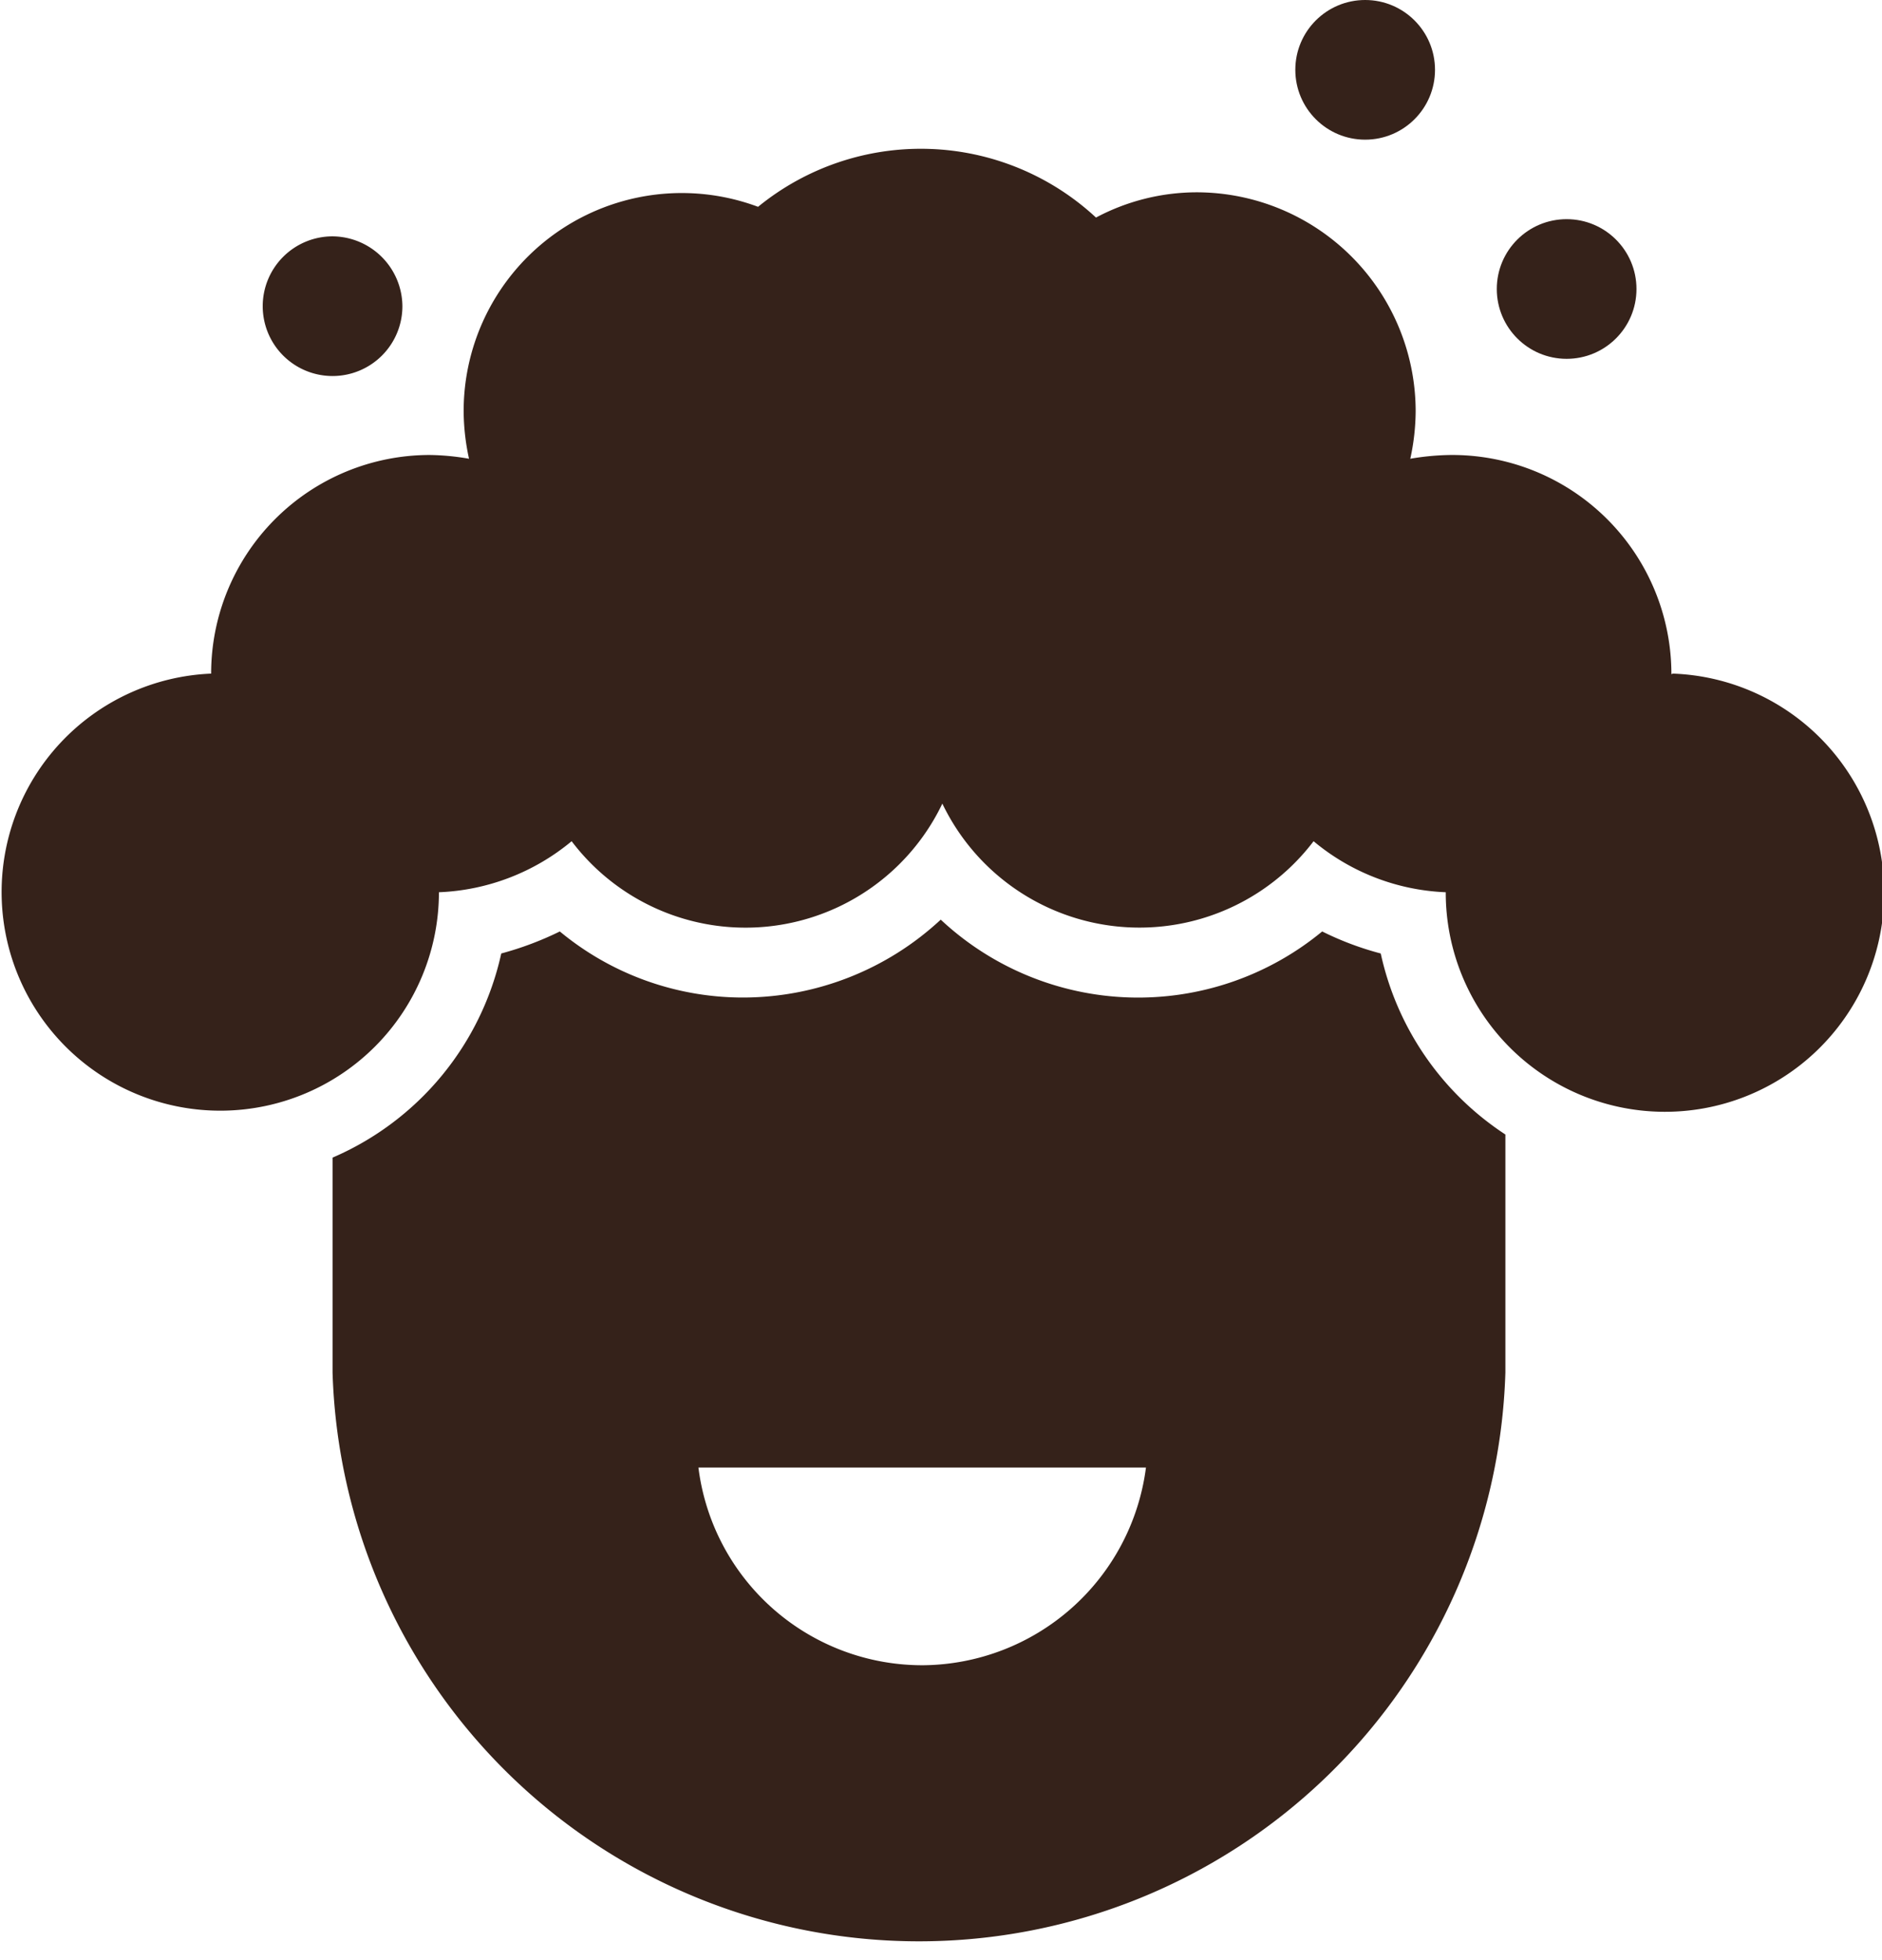 <svg xmlns="http://www.w3.org/2000/svg" viewBox="0 0 35.03 36.49"><defs><style>.cls-1{fill:#35221a;}</style></defs><g id="Camada_2" data-name="Camada 2"><g id="Layer_2" data-name="Layer 2"><path class="cls-1" d="M25.7,17.75a5.69,5.69,0,0,1-1.09-.41,5.38,5.38,0,0,1-7.1-.22,5.41,5.41,0,0,1-3.66,1.45,5.34,5.34,0,0,1-3.43-1.23,6,6,0,0,1-1.09.41,5.4,5.4,0,0,1-3.14,3.8v4a10.92,10.92,0,0,0,21.83,0V21.12A5.4,5.4,0,0,1,25.7,17.75ZM17.18,31A4.2,4.2,0,0,1,13,27.32h8.33A4.22,4.22,0,0,1,17.18,31Z"/><path class="cls-1" d="M31.11,12.55h0A4.08,4.08,0,0,0,27,8.47a4.76,4.76,0,0,0-.75.07,4.24,4.24,0,0,0,.1-.88,4.08,4.08,0,0,0-4.07-4.08,4,4,0,0,0-1.88.47,4.79,4.79,0,0,0-6.29-.2A4.06,4.06,0,0,0,8.63,7.66a4.24,4.24,0,0,0,.1.88A4.54,4.54,0,0,0,8,8.47a4.07,4.07,0,0,0-4.07,4.07h0a4.07,4.07,0,1,0,4.24,4.07h0a4.12,4.12,0,0,0,2.47-.95,4.06,4.06,0,0,0,6.9-.7,4.07,4.07,0,0,0,6.91.7,4.09,4.09,0,0,0,2.46.95h0a4.08,4.08,0,1,0,4.23-4.07Z"/><circle class="cls-1" cx="29.16" cy="5.38" r="1.3"/><path class="cls-1" d="M7.49,5.7a1.3,1.3,0,1,1-1.3-1.3A1.31,1.31,0,0,1,7.49,5.7Z"/><circle class="cls-1" cx="25.41" cy="1.3" r="1.3"/></g></g></svg>